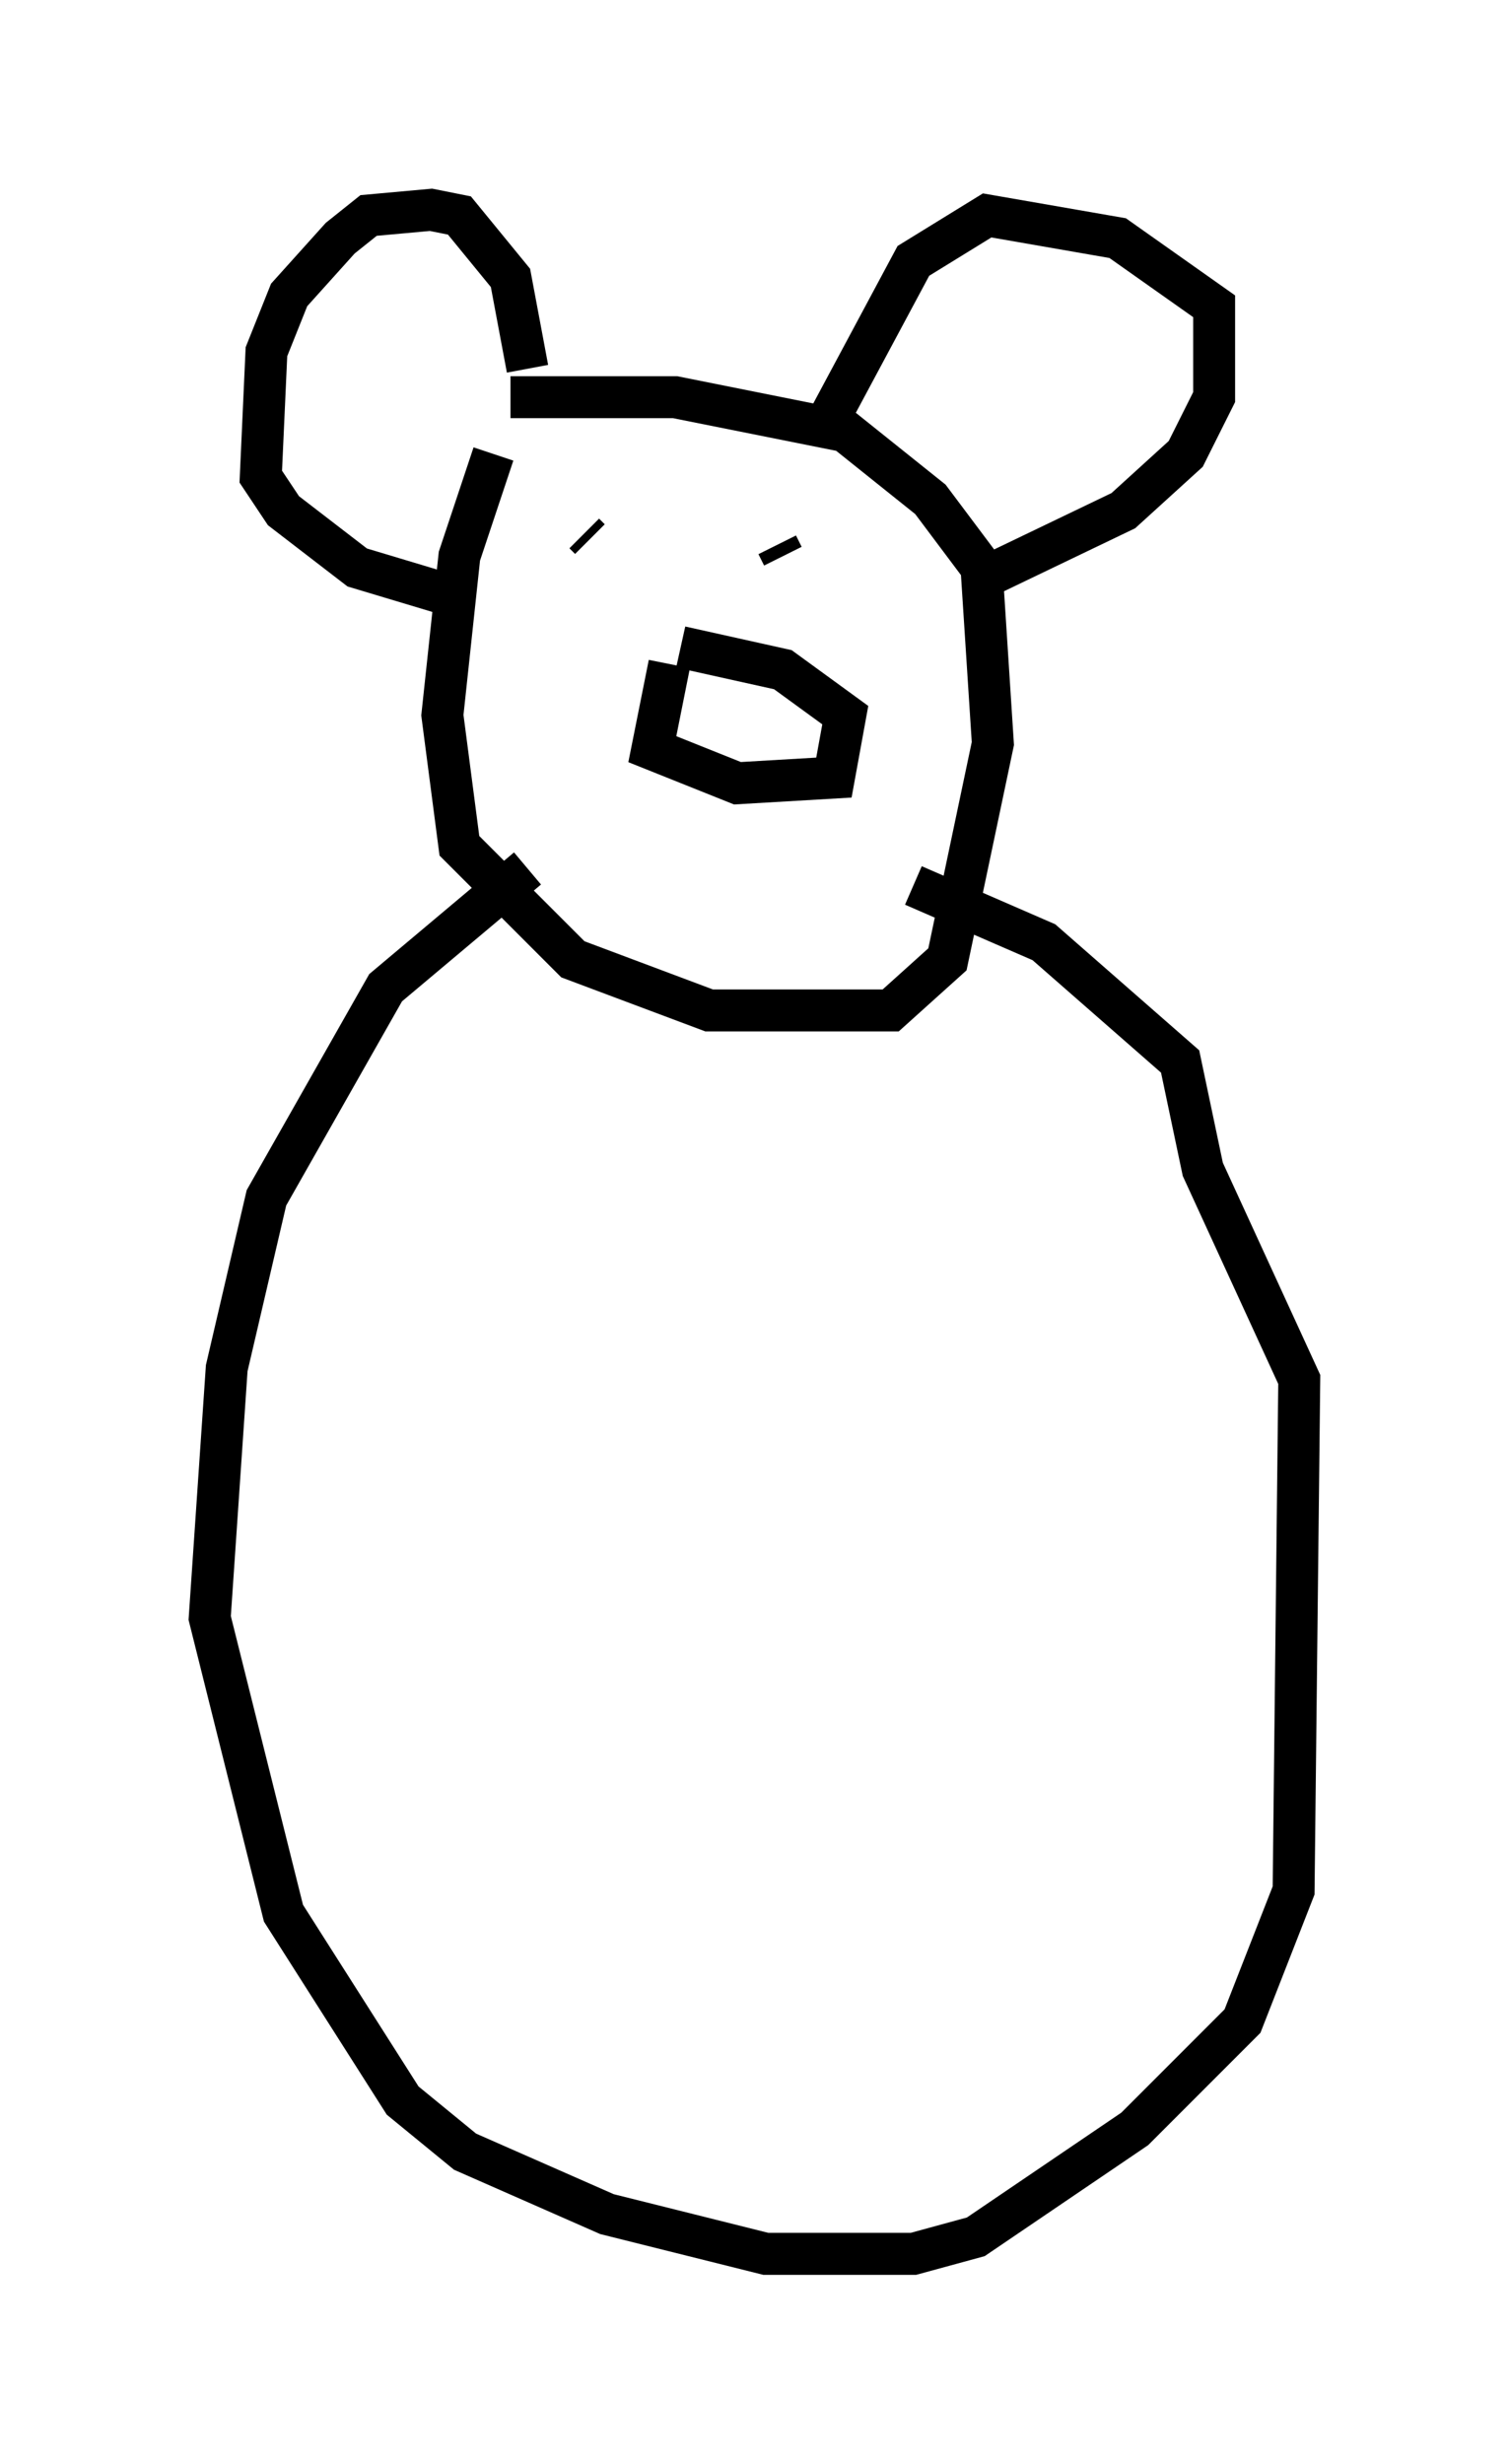 <?xml version="1.0" encoding="utf-8" ?>
<svg baseProfile="full" height="58.714" version="1.1" width="35.981" xmlns="http://www.w3.org/2000/svg" xmlns:ev="http://www.w3.org/2001/xml-events" xmlns:xlink="http://www.w3.org/1999/xlink"><defs /><rect fill="white" height="58.714" width="35.981" x="0" y="0" /><path d="M12.578, 10.142 m-0.812, 0.677 l-0.812, 2.436 -0.406, 3.789 l0.406, 3.112 2.706, 2.706 l3.248, 1.218 4.33, 0.0 l1.353, -1.218 1.083, -5.142 l-0.271, -4.195 -1.218, -1.624 l-2.03, -1.624 -4.059, -0.812 l-3.924, 0.0 m0.406, -0.677 l-0.406, -2.165 -1.218, -1.488 l-0.677, -0.135 -1.488, 0.135 l-0.677, 0.541 -1.218, 1.353 l-0.541, 1.353 -0.135, 2.977 l0.541, 0.812 1.759, 1.353 l2.706, 0.812 m8.525, -4.33 l2.03, -3.789 1.759, -1.083 l3.112, 0.541 2.3, 1.624 l0.0, 2.165 -0.677, 1.353 l-1.488, 1.353 -3.383, 1.624 m-7.442, 2.03 l-0.406, 2.03 2.03, 0.812 l2.3, -0.135 0.271, -1.488 l-1.488, -1.083 -2.436, -0.541 m-2.165, -2.571 l-0.135, -0.135 m4.601, 0.271 l0.135, 0.271 m-1.353, 6.901 l0.0, 0.0 m-4.736, 0.541 l-3.383, 2.842 -2.842, 5.007 l-0.947, 4.059 -0.406, 5.954 l1.759, 7.036 2.842, 4.465 l1.488, 1.218 3.383, 1.488 l3.789, 0.947 3.518, 0.0 l1.488, -0.406 3.789, -2.571 l2.571, -2.571 1.218, -3.112 l0.135, -12.178 -2.3, -5.007 l-0.541, -2.571 -3.248, -2.842 l-3.112, -1.353 " fill="none" stroke="black" stroke-width="1" /></svg>